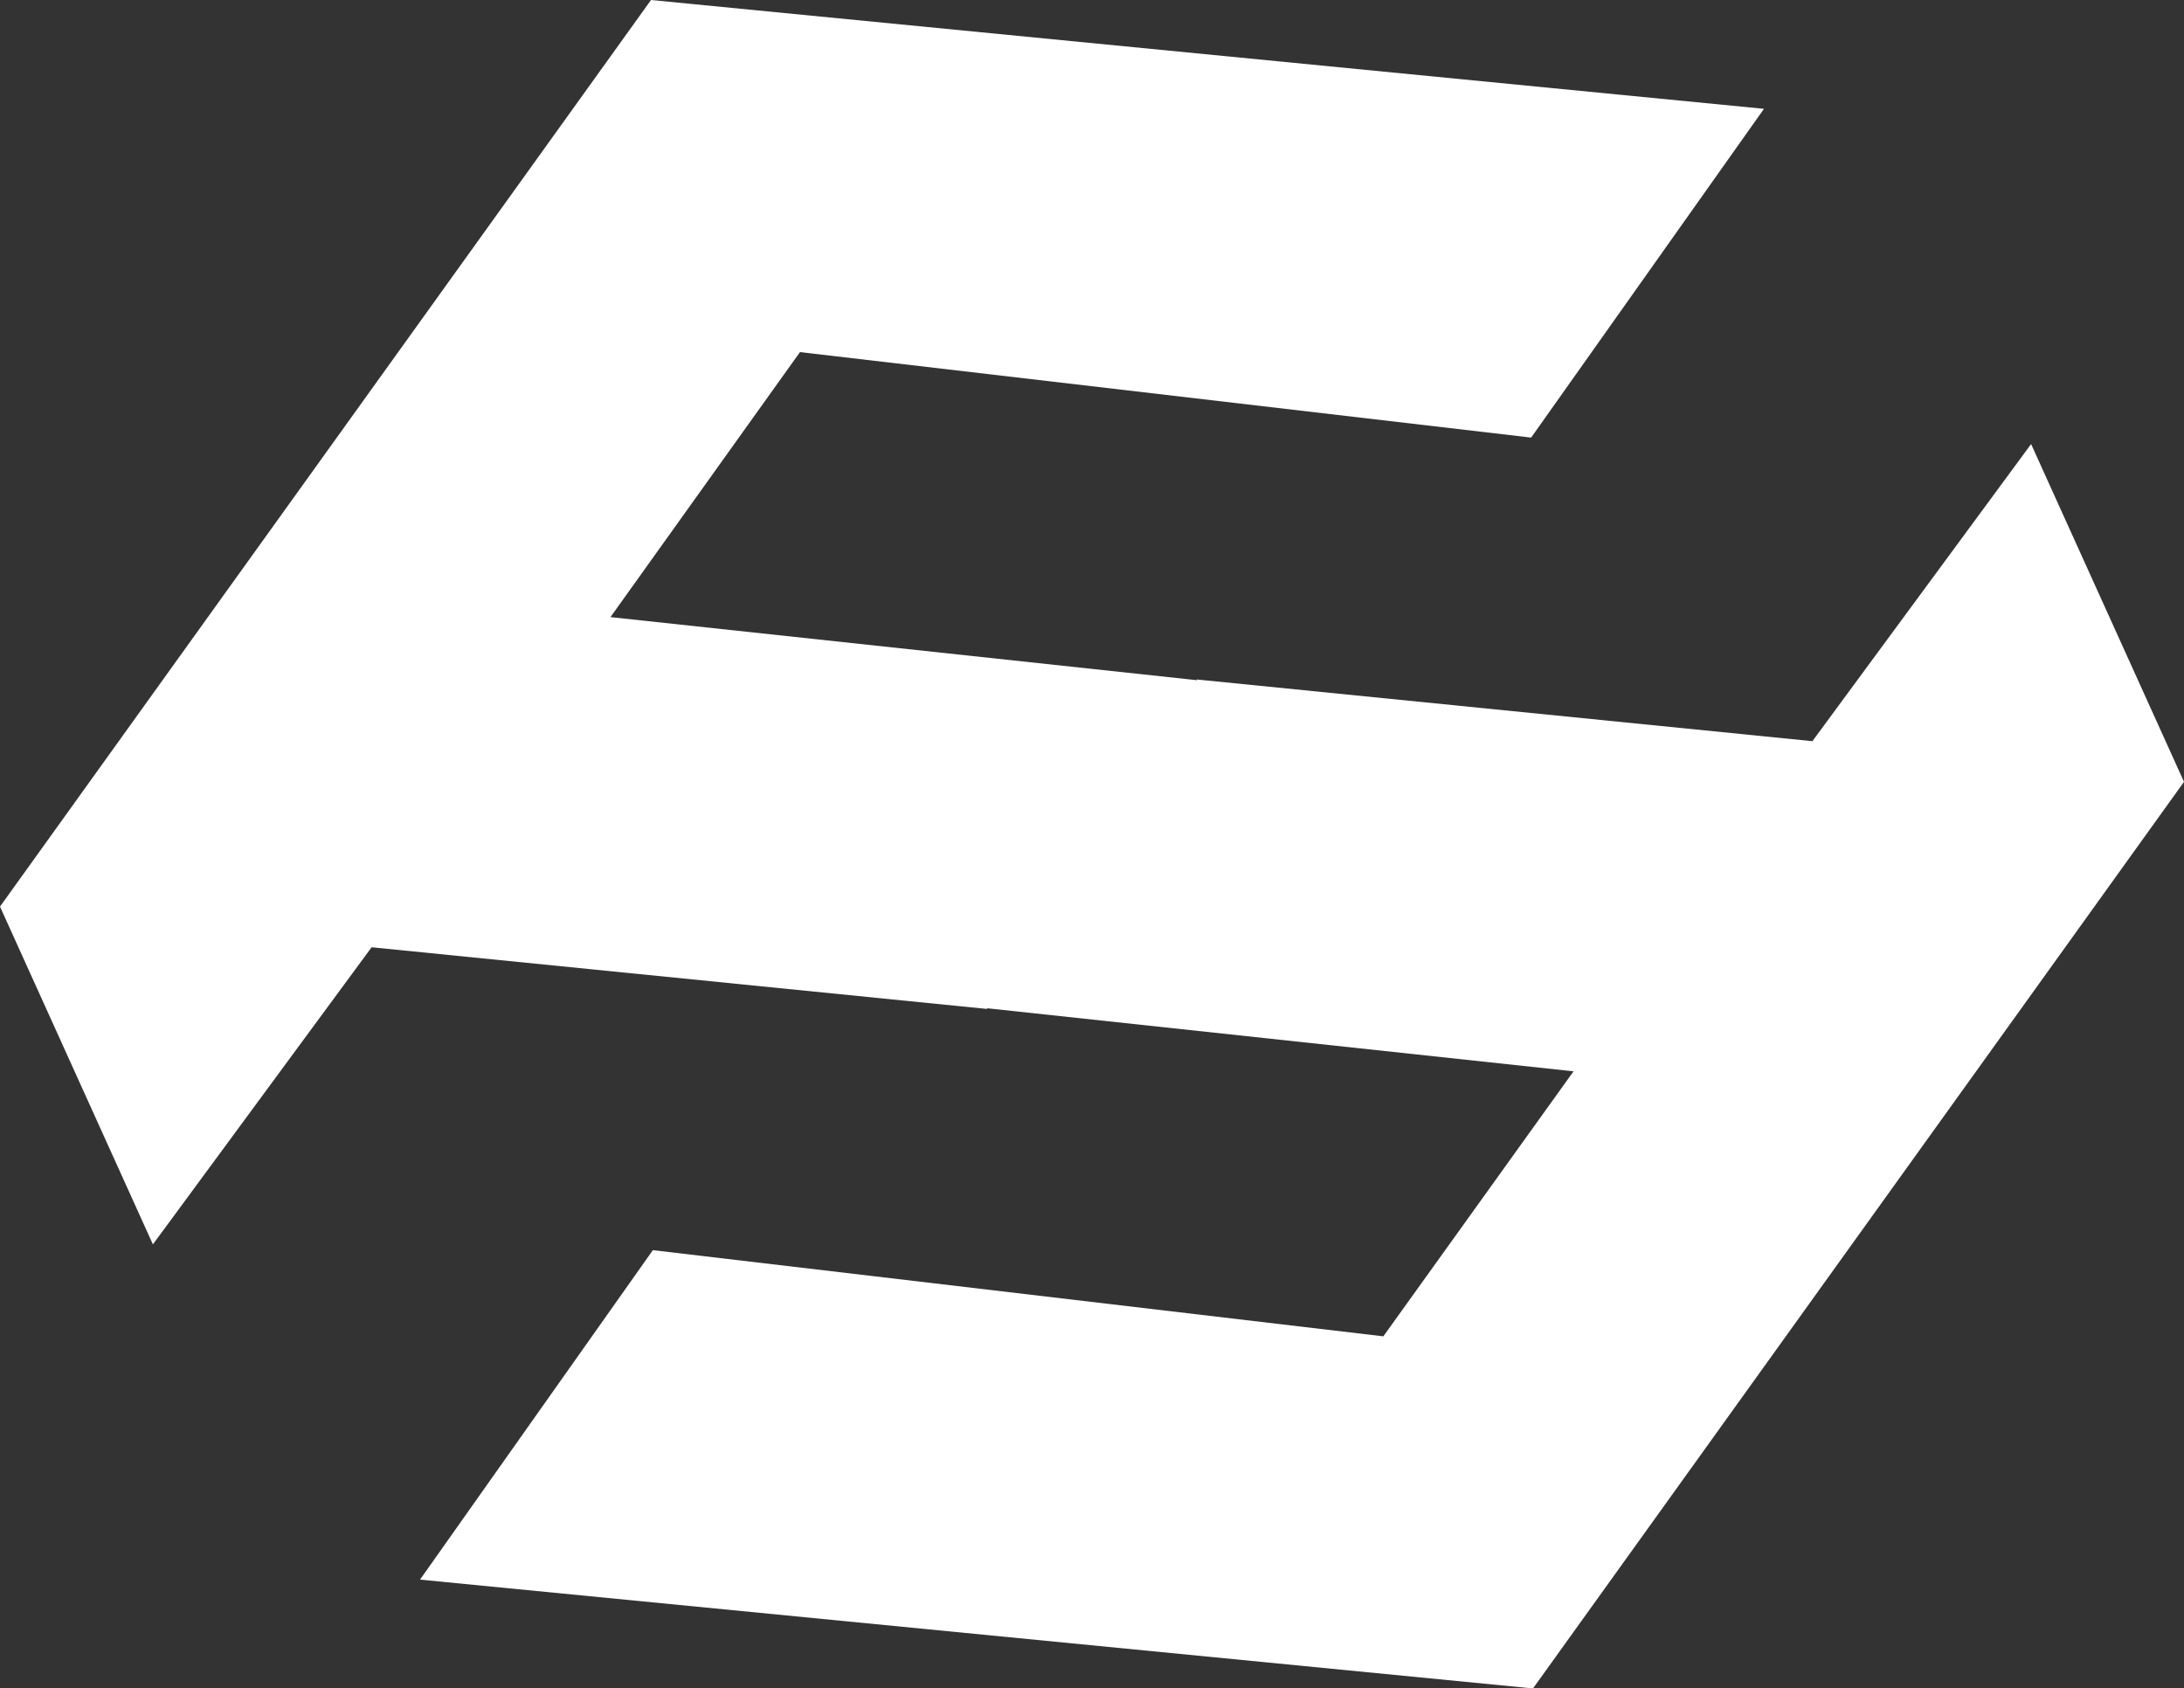 <svg xmlns="http://www.w3.org/2000/svg" fill="none" viewBox="0 0 2000 1546">
<rect x="0" y="0" width="2000" height="1546" fill="#333333" stroke="none"/>
<path d="M1859.98 406.597L1659.7 678.649L1096 622.166V622.8L559.033 565.047L732.577 322.401L1402.14 400.674L1615.36 99.64L596.16 0L0 830.118L140.023 1139.4L340.299 867.351L903.999 923.834V923.2L1440.97 980.953L1266.79 1223.6L597.857 1144.69L384.64 1446.36L1403.84 1546L2000 715.882L1859.98 406.597Z" fill="white"/>
</svg>